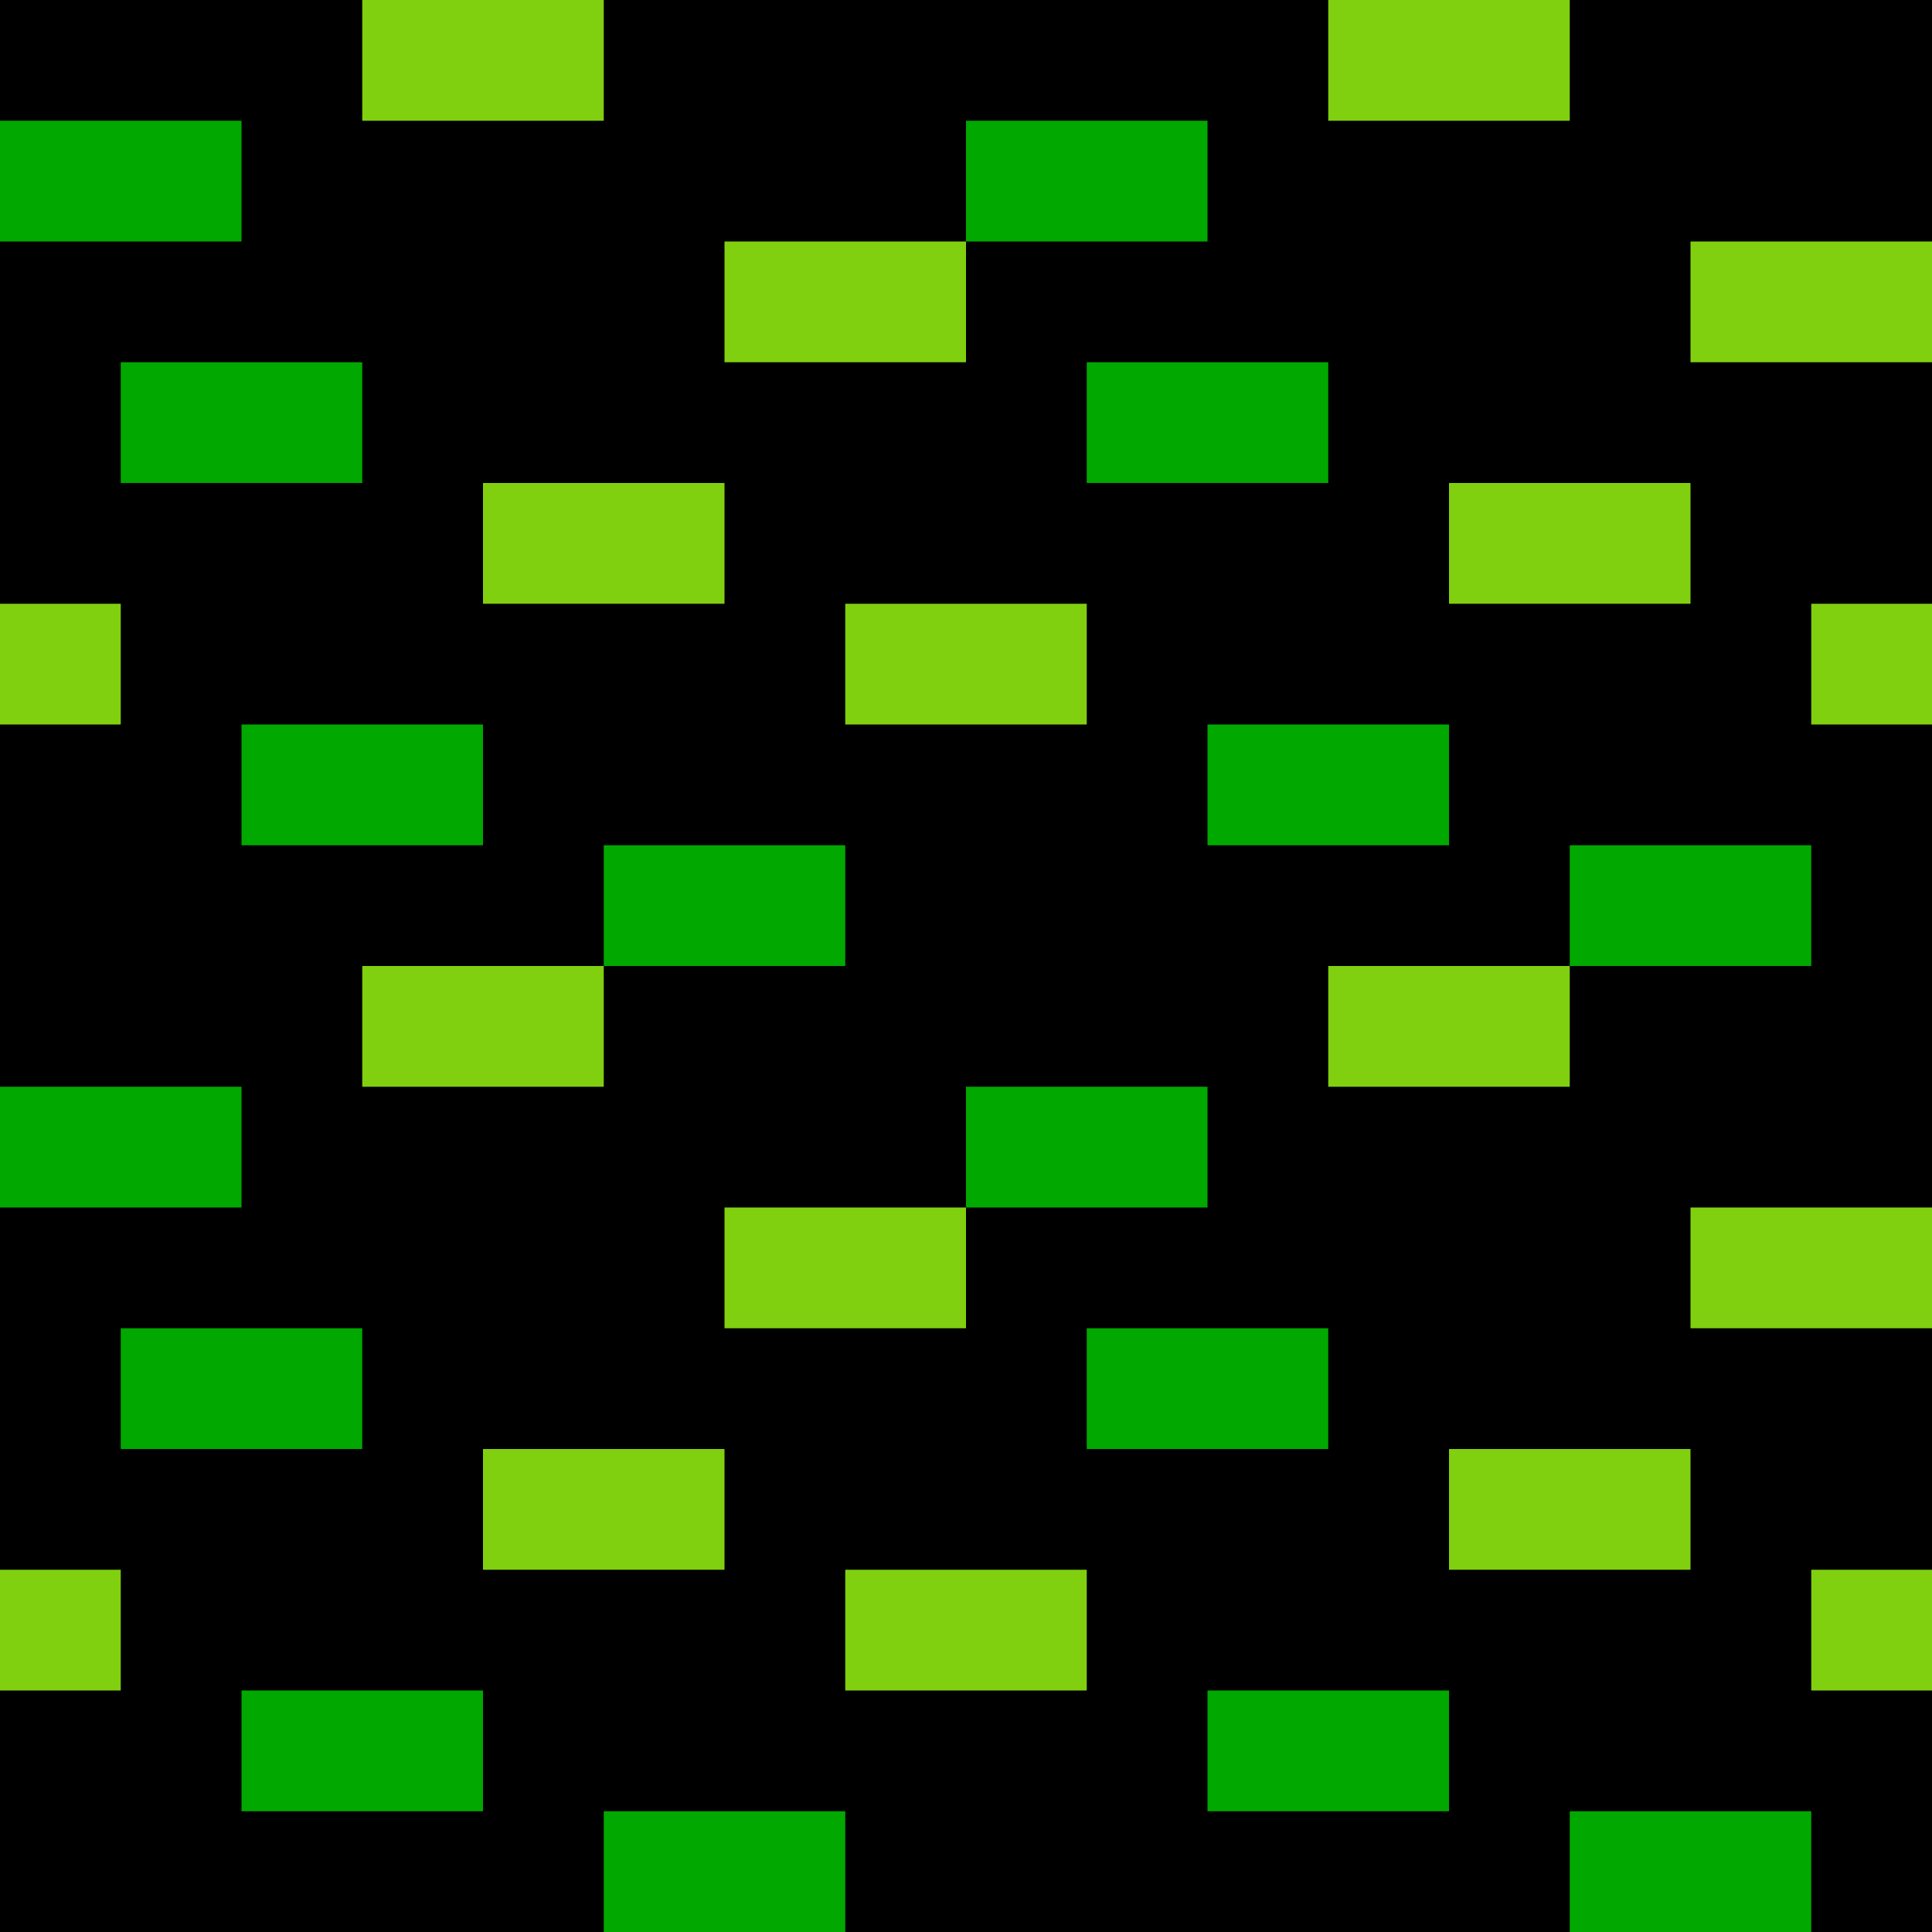 <svg version="1.2" baseProfile="tiny"
	 xmlns="http://www.w3.org/2000/svg" xmlns:xlink="http://www.w3.org/1999/xlink" viewBox="0 0 16 16">
<rect width="16" height="16"/>
<rect x="13" y="15" fill="#00A800" width="2" height="1"/>
<rect x="10" y="14" fill="#00A800" width="2" height="1"/>
<rect x="5" y="15" fill="#00A800" width="2" height="1"/>
<rect x="2" y="14" fill="#00A800" width="2" height="1"/>
<rect x="1" y="11" fill="#00A800" width="2" height="1"/>
<rect x="9" y="11" fill="#00A800" width="2" height="1"/>
<rect x="8" y="9" fill="#00A800" width="2" height="1"/>
<rect y="9" fill="#00A800" width="2" height="1"/>
<rect x="5" y="7" fill="#00A800" width="2" height="1"/>
<rect x="13" y="7" fill="#00A800" width="2" height="1"/>
<rect x="10" y="6" fill="#00A800" width="2" height="1"/>
<rect x="2" y="6" fill="#00A800" width="2" height="1"/>
<rect x="1" y="3" fill="#00A800" width="2" height="1"/>
<rect x="9" y="3" fill="#00A800" width="2" height="1"/>
<rect x="8" y="1" fill="#00A800" width="2" height="1"/>
<rect y="1" fill="#00A800" width="2" height="1"/>
<rect x="3" fill="#80D010" width="2" height="1"/>
<rect x="11" fill="#80D010" width="2" height="1"/>
<rect x="14" y="2" fill="#80D010" width="2" height="1"/>
<rect x="6" y="2" fill="#80D010" width="2" height="1"/>
<rect x="4" y="4" fill="#80D010" width="2" height="1"/>
<rect x="12" y="4" fill="#80D010" width="2" height="1"/>
<rect x="7" y="5" fill="#80D010" width="2" height="1"/>
<rect x="3" y="8" fill="#80D010" width="2" height="1"/>
<rect x="11" y="8" fill="#80D010" width="2" height="1"/>
<rect x="14" y="10" fill="#80D010" width="2" height="1"/>
<rect x="12" y="12" fill="#80D010" width="2" height="1"/>
<rect x="7" y="13" fill="#80D010" width="2" height="1"/>
<rect x="4" y="12" fill="#80D010" width="2" height="1"/>
<rect x="6" y="10" fill="#80D010" width="2" height="1"/>
<rect y="5" fill="#80D010" width="1" height="1"/>
<rect y="13" fill="#80D010" width="1" height="1"/>
<rect x="15" y="13" fill="#80D010" width="1" height="1"/>
<rect x="15" y="5" fill="#80D010" width="1" height="1"/>
</svg>
